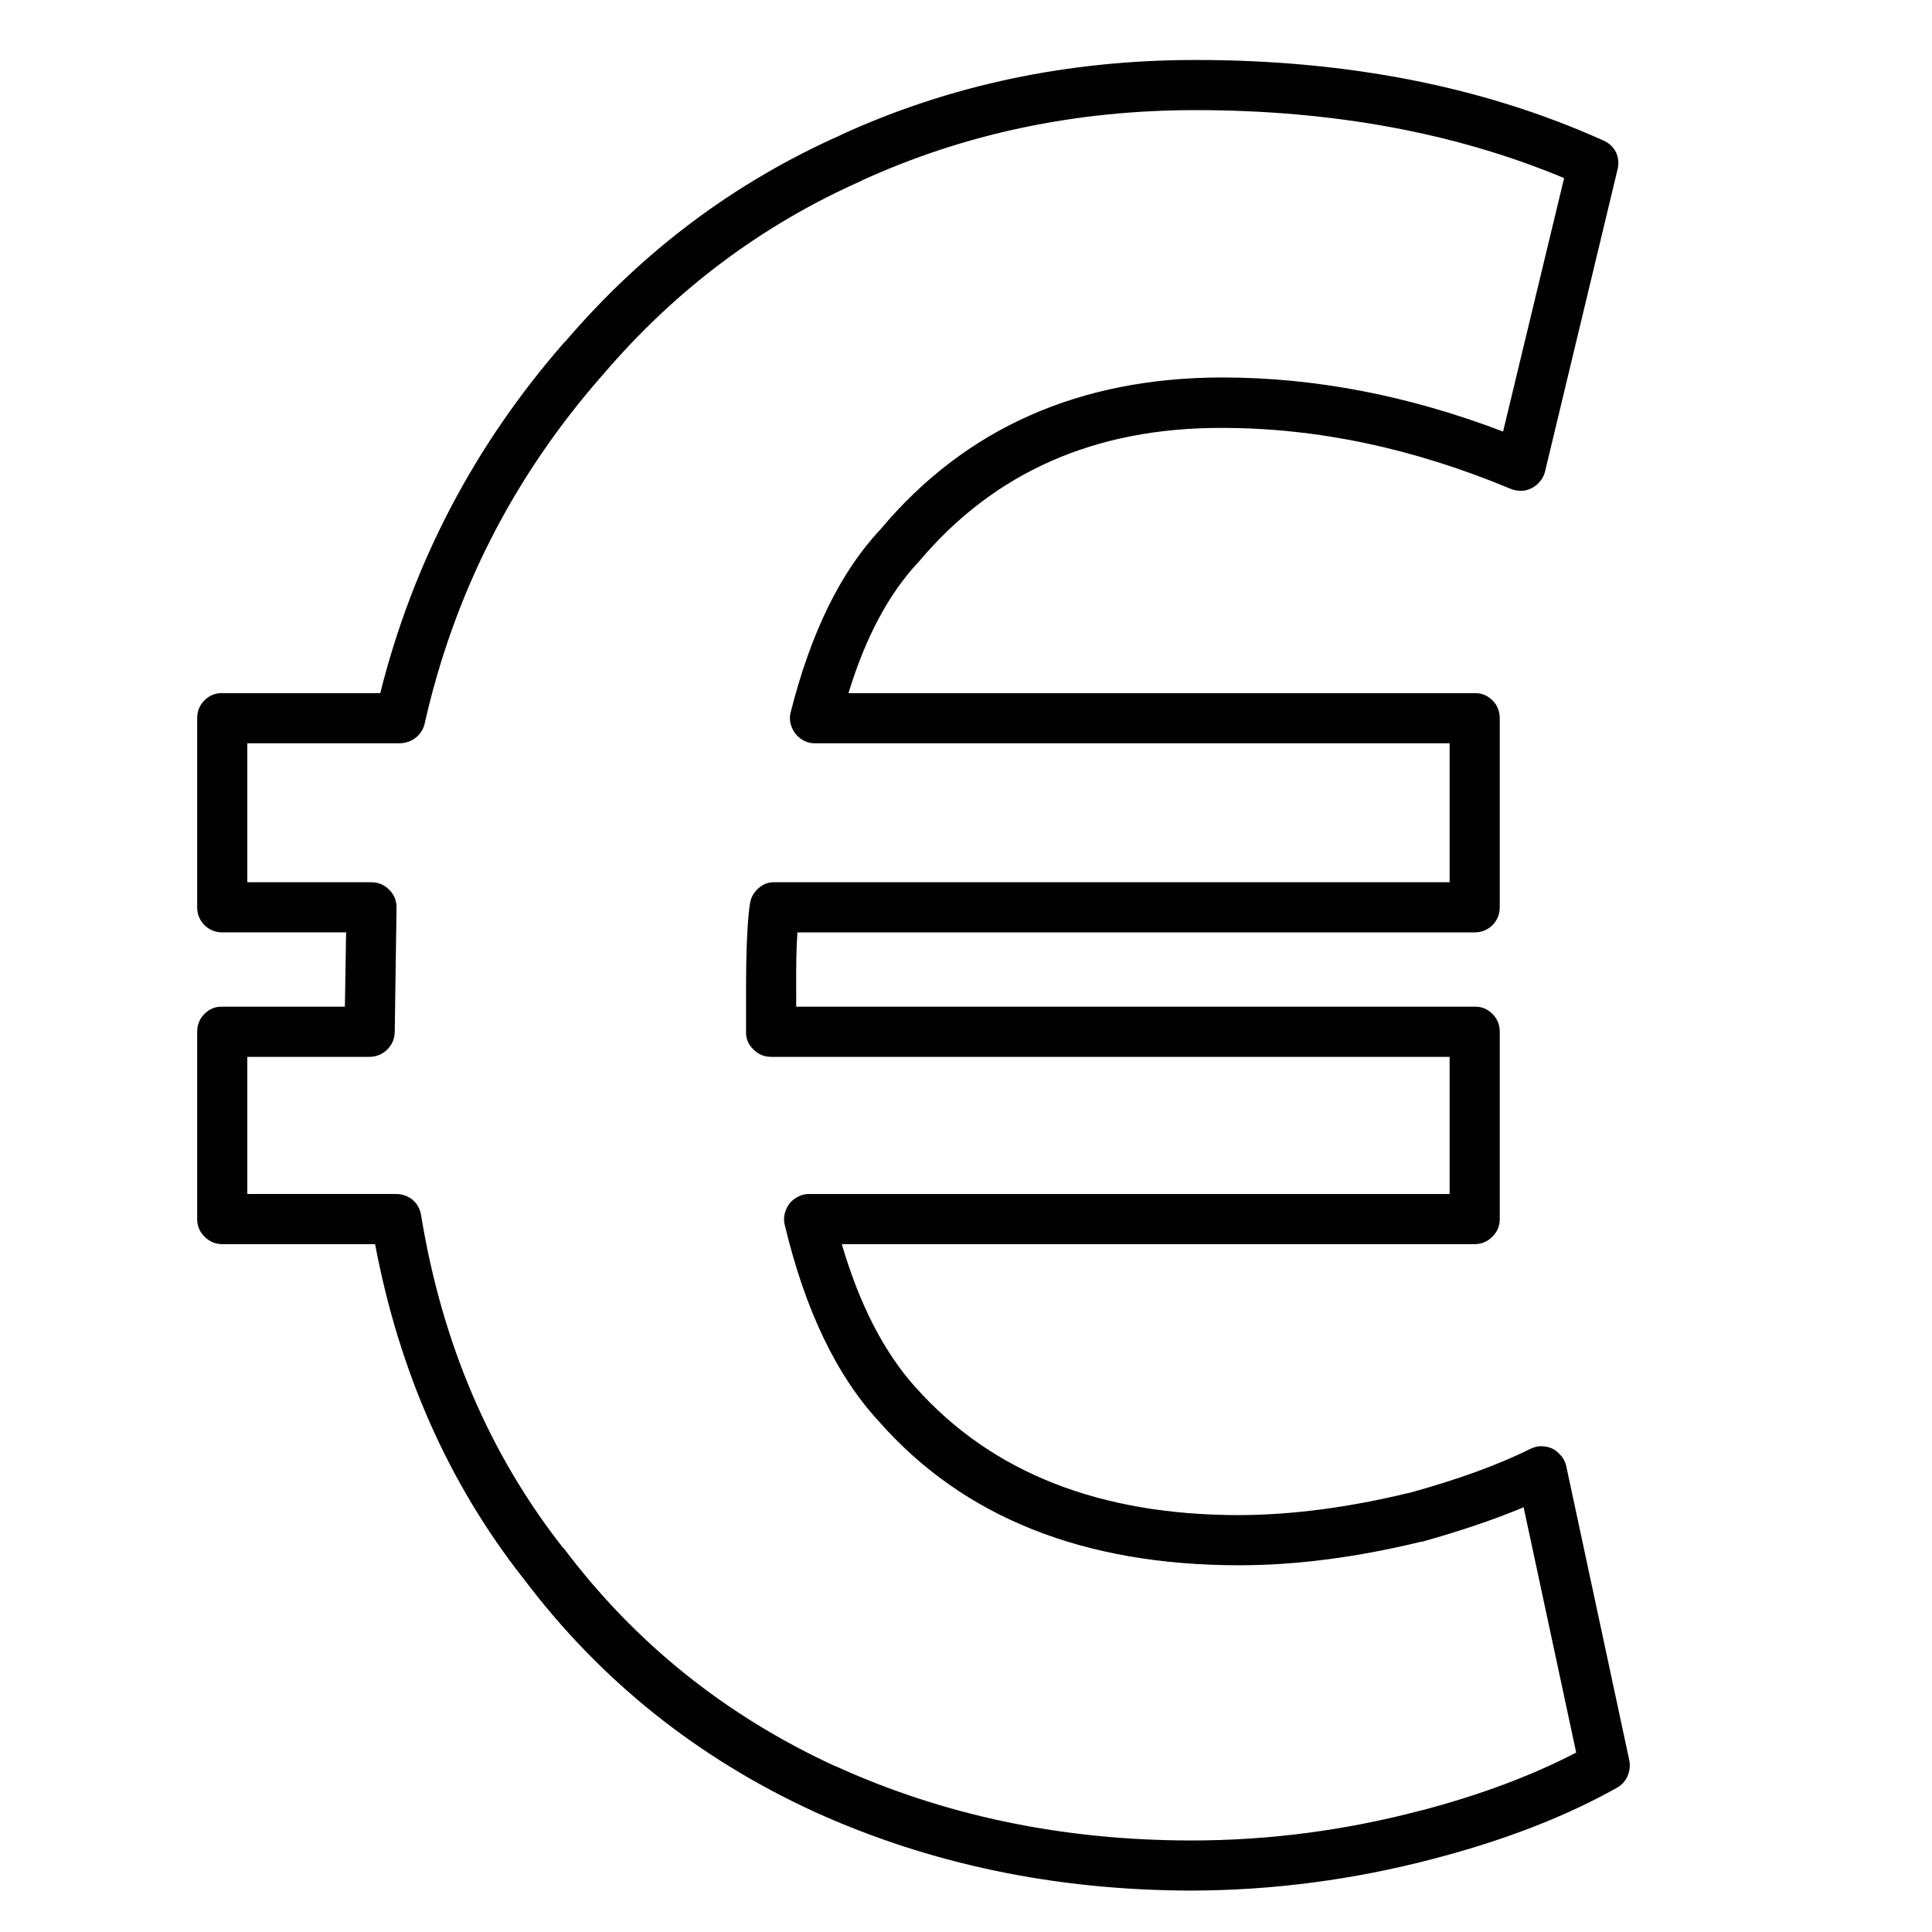 <?xml version="1.0" encoding="utf-8"?>
<!-- Generator: Adobe Illustrator 16.0.0, SVG Export Plug-In . SVG Version: 6.00 Build 0)  -->
<!DOCTYPE svg PUBLIC "-//W3C//DTD SVG 1.1//EN" "http://www.w3.org/Graphics/SVG/1.1/DTD/svg11.dtd">
<svg version="1.1" id="Layer_1" xmlns="http://www.w3.org/2000/svg" xmlns:xlink="http://www.w3.org/1999/xlink" x="0px" y="0px"
	 width="300px" height="300px" viewBox="0 0 300 300" enable-background="new 0 0 300 300" xml:space="preserve">
<path fill-rule="evenodd" clip-rule="evenodd" fill="#010101" d="M225.095,136.995v-21.578h-98.552
	c-0.813,0-1.548-0.234-2.205-0.703c-0.656-0.469-1.125-1.08-1.407-1.83c-0.313-0.782-0.359-1.563-0.14-2.345
	c3.135-12.355,7.763-21.783,13.884-28.285c13.166-15.729,30.866-23.61,53.1-23.642c14.385,0,28.927,2.799,43.624,8.397l9.475-39.356
	C226.018,20.618,206.941,17.1,185.646,17.1c-18.606,0-35.885,3.644-51.833,10.93l-0.046,0.047
	c-15.511,6.88-28.896,16.918-40.154,30.115l-0.046,0.047c-13.822,15.729-23.031,33.773-27.629,54.131
	c-0.218,0.906-0.687,1.641-1.407,2.204c-0.687,0.532-1.5,0.813-2.439,0.844H38.403v21.578h19.279c1.063,0,1.986,0.391,2.768,1.173
	c0.75,0.75,1.125,1.673,1.125,2.767l-0.281,19.326c-0.031,1.063-0.422,1.971-1.172,2.722c-0.783,0.75-1.705,1.125-2.768,1.125
	H38.403v21.295h23.126c0.938,0,1.782,0.299,2.532,0.892c0.72,0.626,1.157,1.408,1.314,2.346
	c3.252,19.889,10.601,37.119,22.046,51.691c0.032,0.032,0.063,0.048,0.094,0.048c11.071,14.729,25.127,26.018,42.169,33.867
	l-0.046-0.048c16.918,7.725,35.383,11.587,55.398,11.587c11.945,0,23.798-1.548,35.555-4.645h0.048
	c9.163-2.407,17.199-5.409,24.11-9.006l-8.162-38.088c-4.472,1.876-9.727,3.657-15.761,5.347c-0.063,0-0.109,0-0.141,0
	c-10.039,2.439-19.451,3.659-28.237,3.659c-24.21,0-42.863-7.443-55.962-22.327c-0.014-0.018-0.03-0.032-0.046-0.048
	c-6.575-7.13-11.438-17.292-14.588-30.489c-0.188-0.782-0.125-1.549,0.188-2.299c0.281-0.75,0.75-1.346,1.407-1.782
	c0.656-0.47,1.391-0.705,2.204-0.705h99.444v-21.295H119.741c-1.095,0-2.017-0.391-2.768-1.173
	c-0.781-0.751-1.157-1.656-1.126-2.721v-6.566c0-6.224,0.204-10.68,0.61-13.369c0.157-0.938,0.594-1.72,1.313-2.346
	c0.721-0.657,1.564-0.97,2.534-0.938H225.095z M249.017,21.838c0.846,0.375,1.486,0.985,1.924,1.829
	c0.376,0.845,0.454,1.721,0.234,2.627l-11.258,46.908c-0.188,0.75-0.563,1.391-1.126,1.922c-0.563,0.532-1.22,0.876-1.97,1.032
	c-0.751,0.125-1.485,0.047-2.204-0.234c-15.136-6.317-30.084-9.476-44.844-9.476c-19.733-0.062-35.446,6.88-47.142,20.827
	c-0.063,0.031-0.109,0.078-0.141,0.141c-4.534,4.878-8.115,11.617-10.742,20.217h97.239c1.063-0.031,1.985,0.344,2.768,1.126
	c0.751,0.75,1.125,1.673,1.125,2.767v29.364c0,1.063-0.374,1.986-1.125,2.768c-0.782,0.751-1.704,1.125-2.768,1.125H123.821
	c-0.156,2.314-0.219,5.27-0.188,8.866v2.673h105.354c1.063-0.03,1.985,0.344,2.768,1.126c0.751,0.75,1.125,1.673,1.125,2.768v29.083
	c0,1.063-0.374,1.97-1.125,2.721c-0.782,0.782-1.704,1.173-2.768,1.173h-98.271c2.751,9.412,6.583,16.839,11.492,22.28l0.047,0.048
	c11.789,13.165,28.519,19.748,50.191,19.748c8.223-0.032,17.026-1.189,26.407-3.473l-0.093,0.047
	c7.598-2.095,13.884-4.378,18.855-6.848c0.752-0.376,1.518-0.5,2.299-0.376c0.813,0.095,1.518,0.438,2.111,1.032
	c0.594,0.532,0.984,1.189,1.173,1.971l9.803,45.734c0.157,0.844,0.063,1.657-0.281,2.44c-0.344,0.781-0.875,1.375-1.595,1.781
	c-8.005,4.503-17.527,8.192-28.566,11.069c-12.415,3.253-24.923,4.895-37.525,4.926c-21.14-0.031-40.669-4.111-58.588-12.243
	c-18.23-8.379-33.272-20.436-45.124-36.164l-0.047-0.048c-11.602-14.76-19.278-32.069-23.031-51.926H34.51
	c-1.063,0-1.985-0.391-2.767-1.173c-0.751-0.751-1.125-1.657-1.125-2.721v-29.083c0-1.095,0.375-2.018,1.125-2.768
	c0.782-0.782,1.705-1.156,2.767-1.126h19.045l0.187-11.539H34.51c-1.063,0-1.985-0.375-2.767-1.125
	c-0.751-0.781-1.125-1.704-1.125-2.768v-29.364c0-1.094,0.375-2.017,1.125-2.767c0.782-0.782,1.705-1.157,2.767-1.126h24.533
	c5.128-20.389,14.666-38.558,28.613-54.506h0.047c12.039-14.104,26.346-24.829,42.92-32.178h-0.047
	c16.918-7.755,35.274-11.633,55.07-11.633C209.381,9.313,230.505,13.488,249.017,21.838z"/>
</svg>
